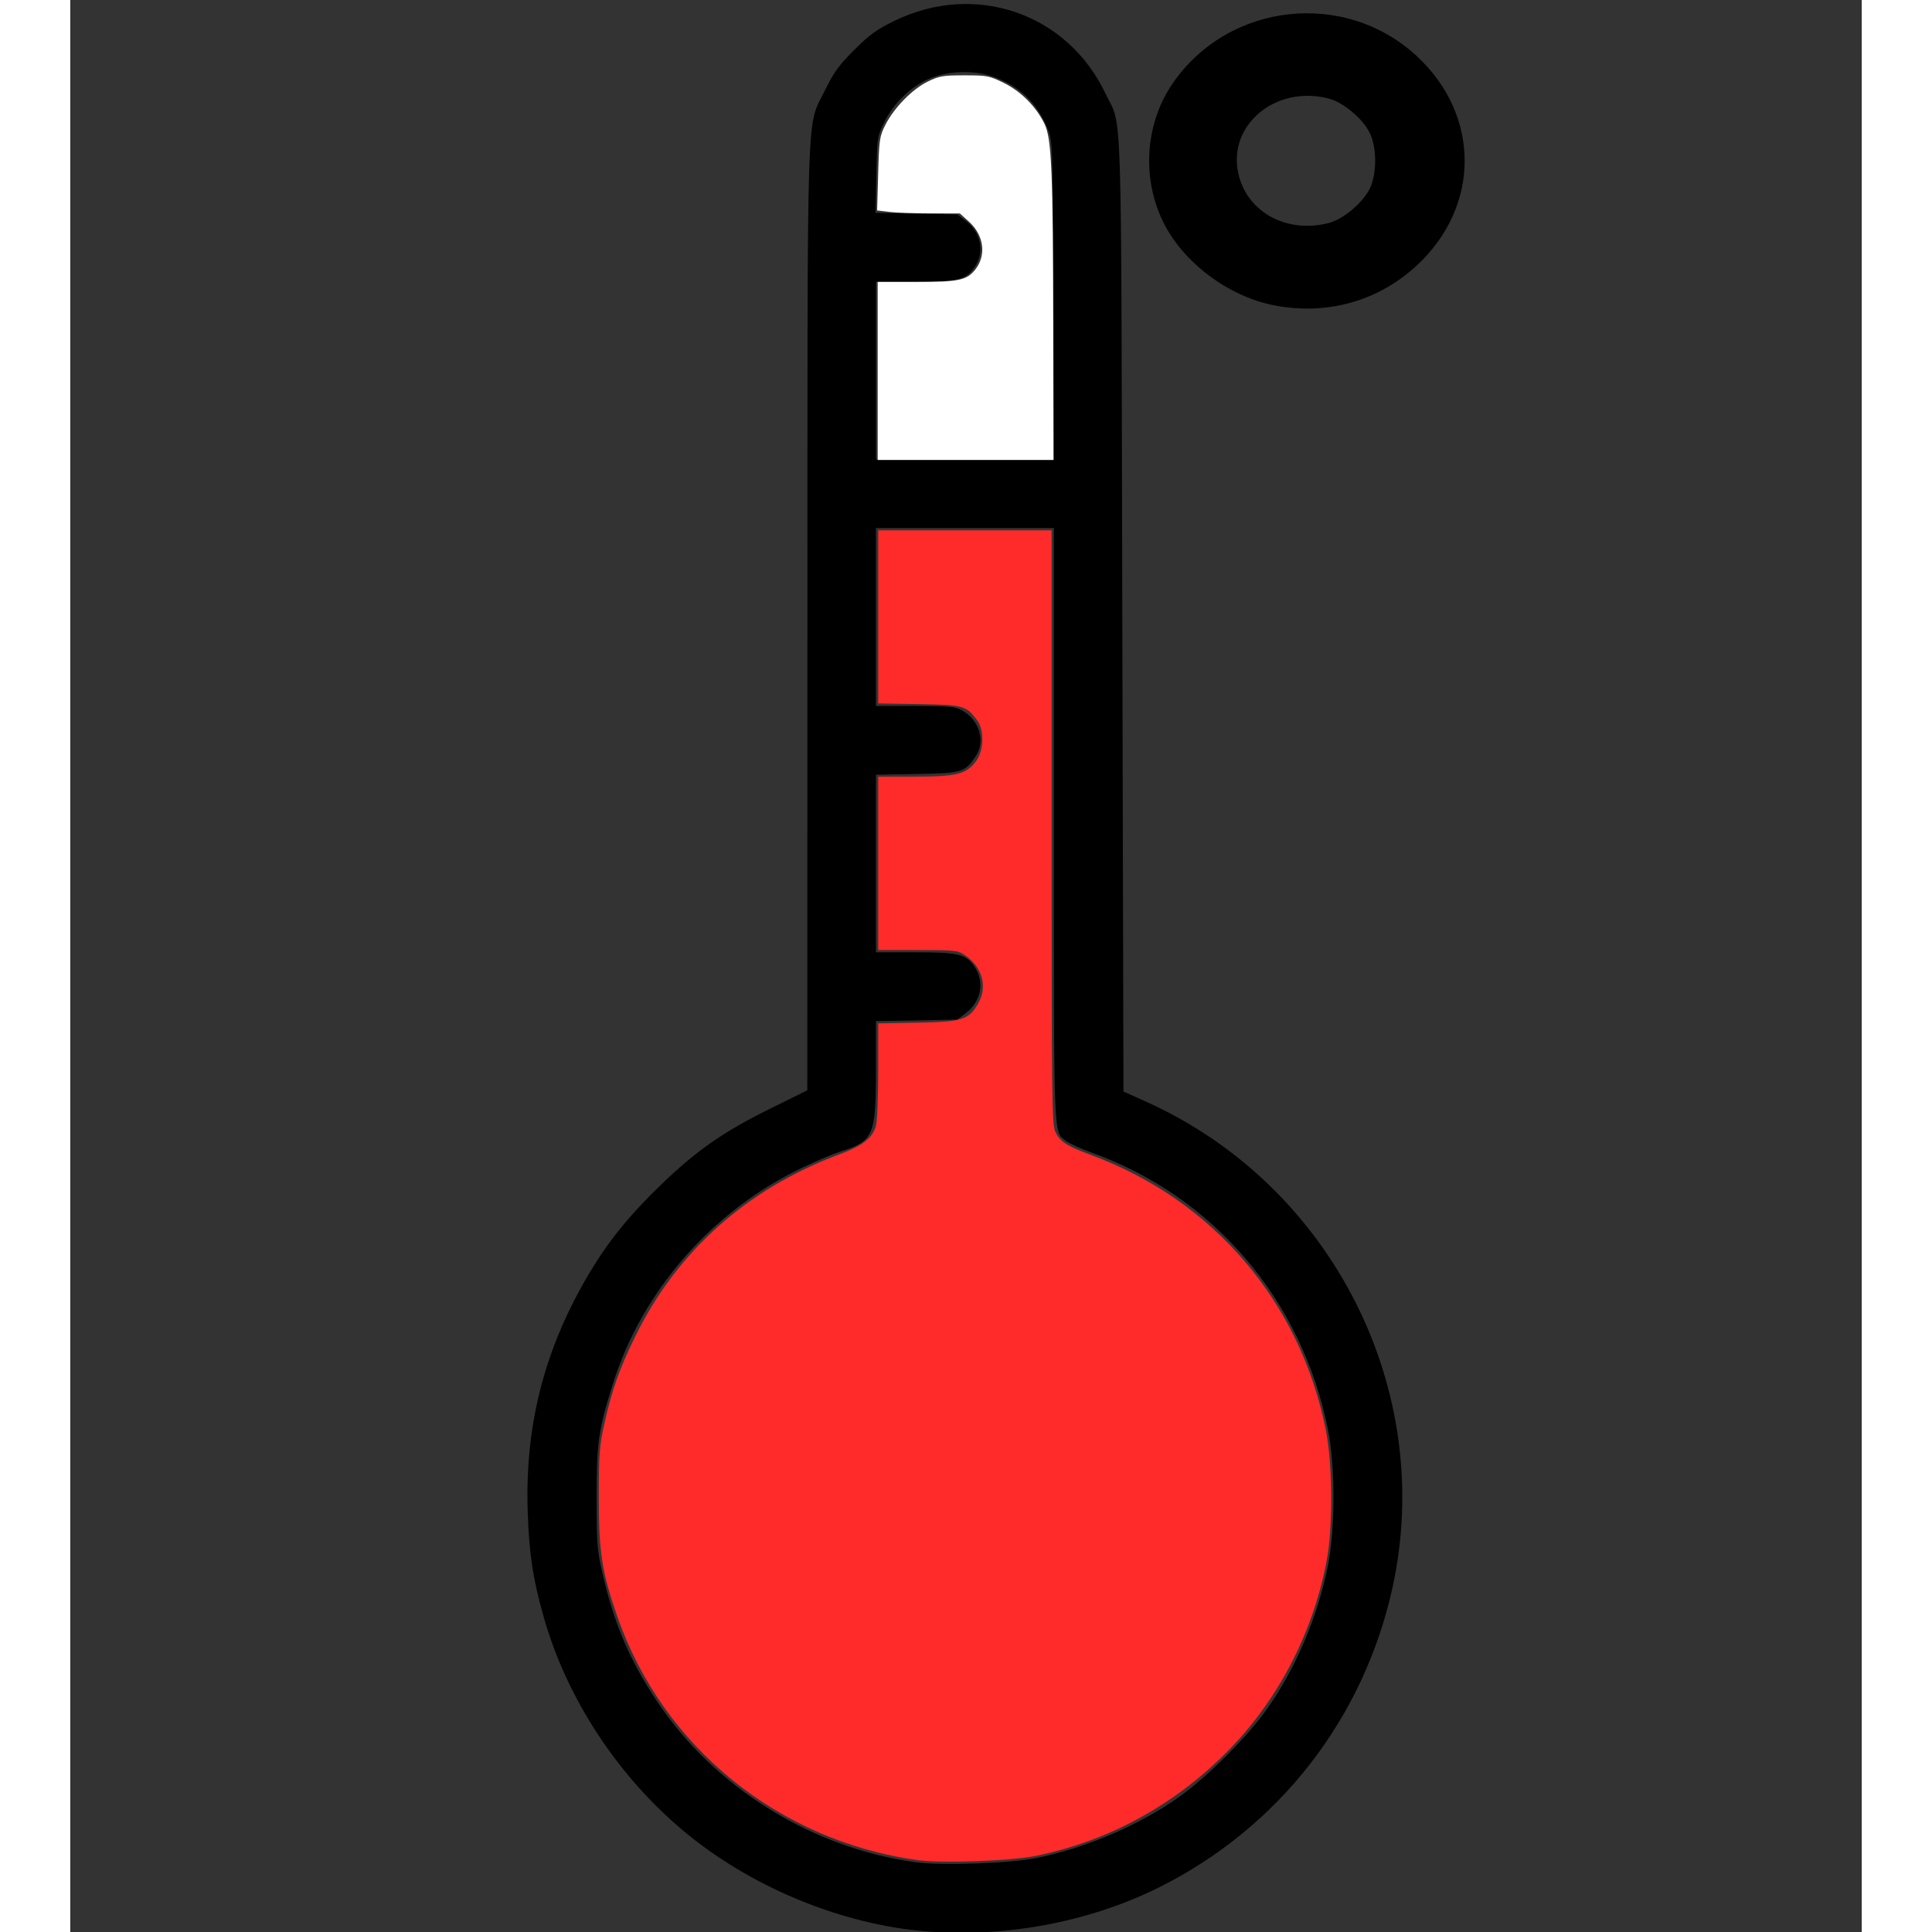<?xml version="1.0" encoding="UTF-8" standalone="no"?>
<!-- Uploaded to: SVG Repo, www.svgrepo.com, Generator: SVG Repo Mixer Tools -->

<svg
   version="1.1"
   id="temperaturecomparison"
   viewBox="0 0 204 220"
   enable-background="new 0 0 204 220"
   xml:space="preserve"
   width="512"
   height="512"
   sodipodi:docname="attic-temp.svg"
   inkscape:version="1.2 (dc2aedaf03, 2022-05-15)"
   xmlns:inkscape="http://www.inkscape.org/namespaces/inkscape"
   xmlns:sodipodi="http://sodipodi.sourceforge.net/DTD/sodipodi-0.dtd"
   xmlns="http://www.w3.org/2000/svg"
   xmlns:svg="http://www.w3.org/2000/svg"><rect x="0" y="0" width="204" height="220" fill="#333333" stroke="none"/><defs
   id="defs12054" /><sodipodi:namedview
   id="namedview12052"
   pagecolor="#ffffff"
   bordercolor="#000000"
   borderopacity="0.25"
   inkscape:showpageshadow="2"
   inkscape:pageopacity="0.0"
   inkscape:pagecheckerboard="0"
   inkscape:deskcolor="#d1d1d1"
   showgrid="false"
   inkscape:zoom="1.6542969"
   inkscape:cx="249.35065"
   inkscape:cy="246.02597"
   inkscape:window-width="1920"
   inkscape:window-height="1027"
   inkscape:window-x="-8"
   inkscape:window-y="-8"
   inkscape:window-maximized="1"
   inkscape:current-layer="temperaturecomparison"
   showguides="false" />





<path
   style="fill:#000000;stroke-width:0.26"
   d="m 96.552,219.845 c -9.422,-0.979 -19.302,-5.169 -26.664,-11.307 -7.522,-6.273 -13.294,-15.058 -15.928,-24.242 -1.27,-4.43 -1.725,-7.423 -1.875,-12.348 -0.309,-10.148 2.132,-19.123 7.588,-27.894 1.996,-3.21 4.33,-6.011 7.718,-9.262 3.968,-3.809 7.009,-5.926 12.2,-8.492 l 4.337,-2.144 0.013,-53.712 c 0.015,-60.39 -0.139,-55.779 2.01,-60.178 0.985,-2.017 1.583,-2.843 3.31,-4.57 1.726,-1.726 2.554,-2.326 4.57,-3.312 9.199,-4.498 19.702,-0.888 24.05,8.265 1.945,4.095 1.77,-1.304 1.917,59.289 l 0.132,54.353 2.597,1.169 c 21.201,9.541 33.01,32.905 28.016,55.424 -3.293,14.845 -12.906,27.188 -26.473,33.991 -8.18,4.101 -18.293,5.928 -27.516,4.97 z m 13.492,-8.27 c 5.693,-1.16 11.663,-3.721 16.248,-6.969 3.15,-2.232 7.683,-6.762 9.937,-9.93 3.314,-4.659 5.819,-10.54 6.99,-16.408 0.84,-4.208 0.841,-11.279 0.003,-15.476 -2.94,-14.733 -13.024,-26.56 -26.885,-31.534 -1.26,-0.452 -2.589,-1.057 -2.954,-1.343 -1.442,-1.134 -1.378,0.522 -1.378,-36.01 V 60.13 H 101.876 91.746 v 10.13 10.13 h 4.445 c 4.046,0 4.533,0.049 5.424,0.55 1.918,1.078 2.622,3.511 1.495,5.167 -1.26,1.851 -1.543,1.937 -6.706,2.027 l -4.657,0.081 v 10.113 10.113 h 4.424 c 4.939,0 5.771,0.19 6.733,1.541 1.254,1.761 0.872,4.01 -0.913,5.373 l -0.981,0.749 -4.631,0.086 -4.631,0.086 -0.006,5.628 c -0.008,7.474 -0.259,8.034 -4.15,9.262 -0.786,0.248 -2.718,1.068 -4.294,1.824 -10.208,4.892 -18.146,13.959 -21.498,24.558 -1.663,5.258 -1.872,6.726 -1.862,13.102 0.008,5.34 0.056,5.918 0.74,8.821 1.316,5.59 3.087,9.702 6.161,14.299 6.569,9.824 17.629,16.693 29.454,18.292 2.957,0.4 10.756,0.124 13.752,-0.487 z m 1.906,-177.354 c -0.073,-18.096 -0.074,-18.119 -0.657,-19.558 -1.205,-2.977 -3.28,-4.941 -6.302,-5.967 -2.254,-0.765 -5.248,-0.624 -7.367,0.346 -2.022,0.926 -3.892,2.764 -4.905,4.82 -0.831,1.688 -0.843,1.763 -0.933,6.045 l -0.091,4.335 4.657,0.086 4.657,0.086 0.981,0.749 c 1.759,1.343 2.168,3.611 0.957,5.311 -0.999,1.402 -1.843,1.603 -6.759,1.603 h -4.441 v 10.13 10.13 h 10.138 10.138 z"
   id="path12611" /><path
   style="fill:#000000;stroke-width:0.327"
   d="m 136.926,34.738 c -4.353,-0.885 -8.763,-3.822 -11.354,-7.563 -3.622,-5.227 -3.622,-12.506 0,-17.733 6.382,-9.212 19.632,-10.643 27.812,-3.004 7.199,6.722 7.199,17.02 0,23.742 -4.441,4.147 -10.386,5.793 -16.458,4.558 z m 6.39,-9.346 c 1.649,-0.428 3.876,-2.301 4.668,-3.925 0.812,-1.666 0.812,-4.652 0,-6.317 -0.792,-1.625 -3.018,-3.497 -4.668,-3.925 -6.099,-1.583 -11.616,3.065 -10.277,8.658 1.036,4.327 5.537,6.74 10.277,5.509 z"
   id="path12613" /><path
   style="fill:#ff2a2a;stroke-width:0.26"
   d="M 96.444,211.814 C 80.625,209.598 67.458,198.908 62.301,184.092 c -1.765,-5.07 -2.113,-7.308 -2.113,-13.572 0,-4.884 0.075,-5.919 0.599,-8.257 0.898,-4.01 1.713,-6.326 3.537,-10.054 4.76,-9.731 12.736,-16.85 23.26,-20.763 2.672,-0.993 3.776,-1.855 4.163,-3.248 0.141,-0.508 0.257,-3.34 0.258,-6.292 l 0.001,-5.368 4.481,-0.086 c 5.108,-0.099 5.815,-0.322 6.894,-2.179 1.105,-1.902 0.493,-4.148 -1.502,-5.505 -0.809,-0.551 -1.119,-0.584 -5.366,-0.584 h -4.507 v -9.87 -9.87 l 4.221,-0.006 c 4.793,-0.006 5.863,-0.29 6.974,-1.847 0.835,-1.171 0.88,-3.48 0.088,-4.541 -1.274,-1.707 -1.536,-1.781 -6.625,-1.87 l -4.657,-0.081 v -9.854 -9.854 h 9.87 9.87 V 94.182 c 0,30.64 0.039,33.875 0.422,34.68 0.546,1.15 1.276,1.625 4.124,2.68 13.893,5.146 23.757,16.704 26.675,31.256 0.783,3.906 0.836,10.971 0.112,14.864 -1.495,8.033 -5.363,15.602 -10.924,21.377 -6.099,6.334 -13.74,10.566 -22.187,12.29 -2.874,0.587 -10.774,0.87 -13.524,0.484 z"
   id="path12617" /><path
   style="fill:#ffffff;stroke-width:0.604"
   d="m 232.425,98.229 v -23.575 h 10.296 c 11.258,0 13.319,-0.438 15.58,-3.313 2.968,-3.773 2.256,-9.064 -1.702,-12.64 l -2.415,-2.182 -7.705,-0.005 c -4.238,-0.003 -9.168,-0.181 -10.955,-0.395 l -3.25,-0.39 0.277,-9.73 c 0.261,-9.159 0.376,-9.922 1.951,-13.004 2.298,-4.497 7.088,-9.383 11.156,-11.381 3.048,-1.497 4.034,-1.665 9.747,-1.665 5.961,0 6.607,0.123 10.388,1.983 4.55,2.238 8.601,6.305 10.801,10.844 1.91,3.939 2.262,12.269 2.326,55.026 l 0.051,34.002 h -23.273 -23.273 z"
   id="path20102"
   transform="matrix(0.43,0,0,0.43,-8,0)" /></svg>
